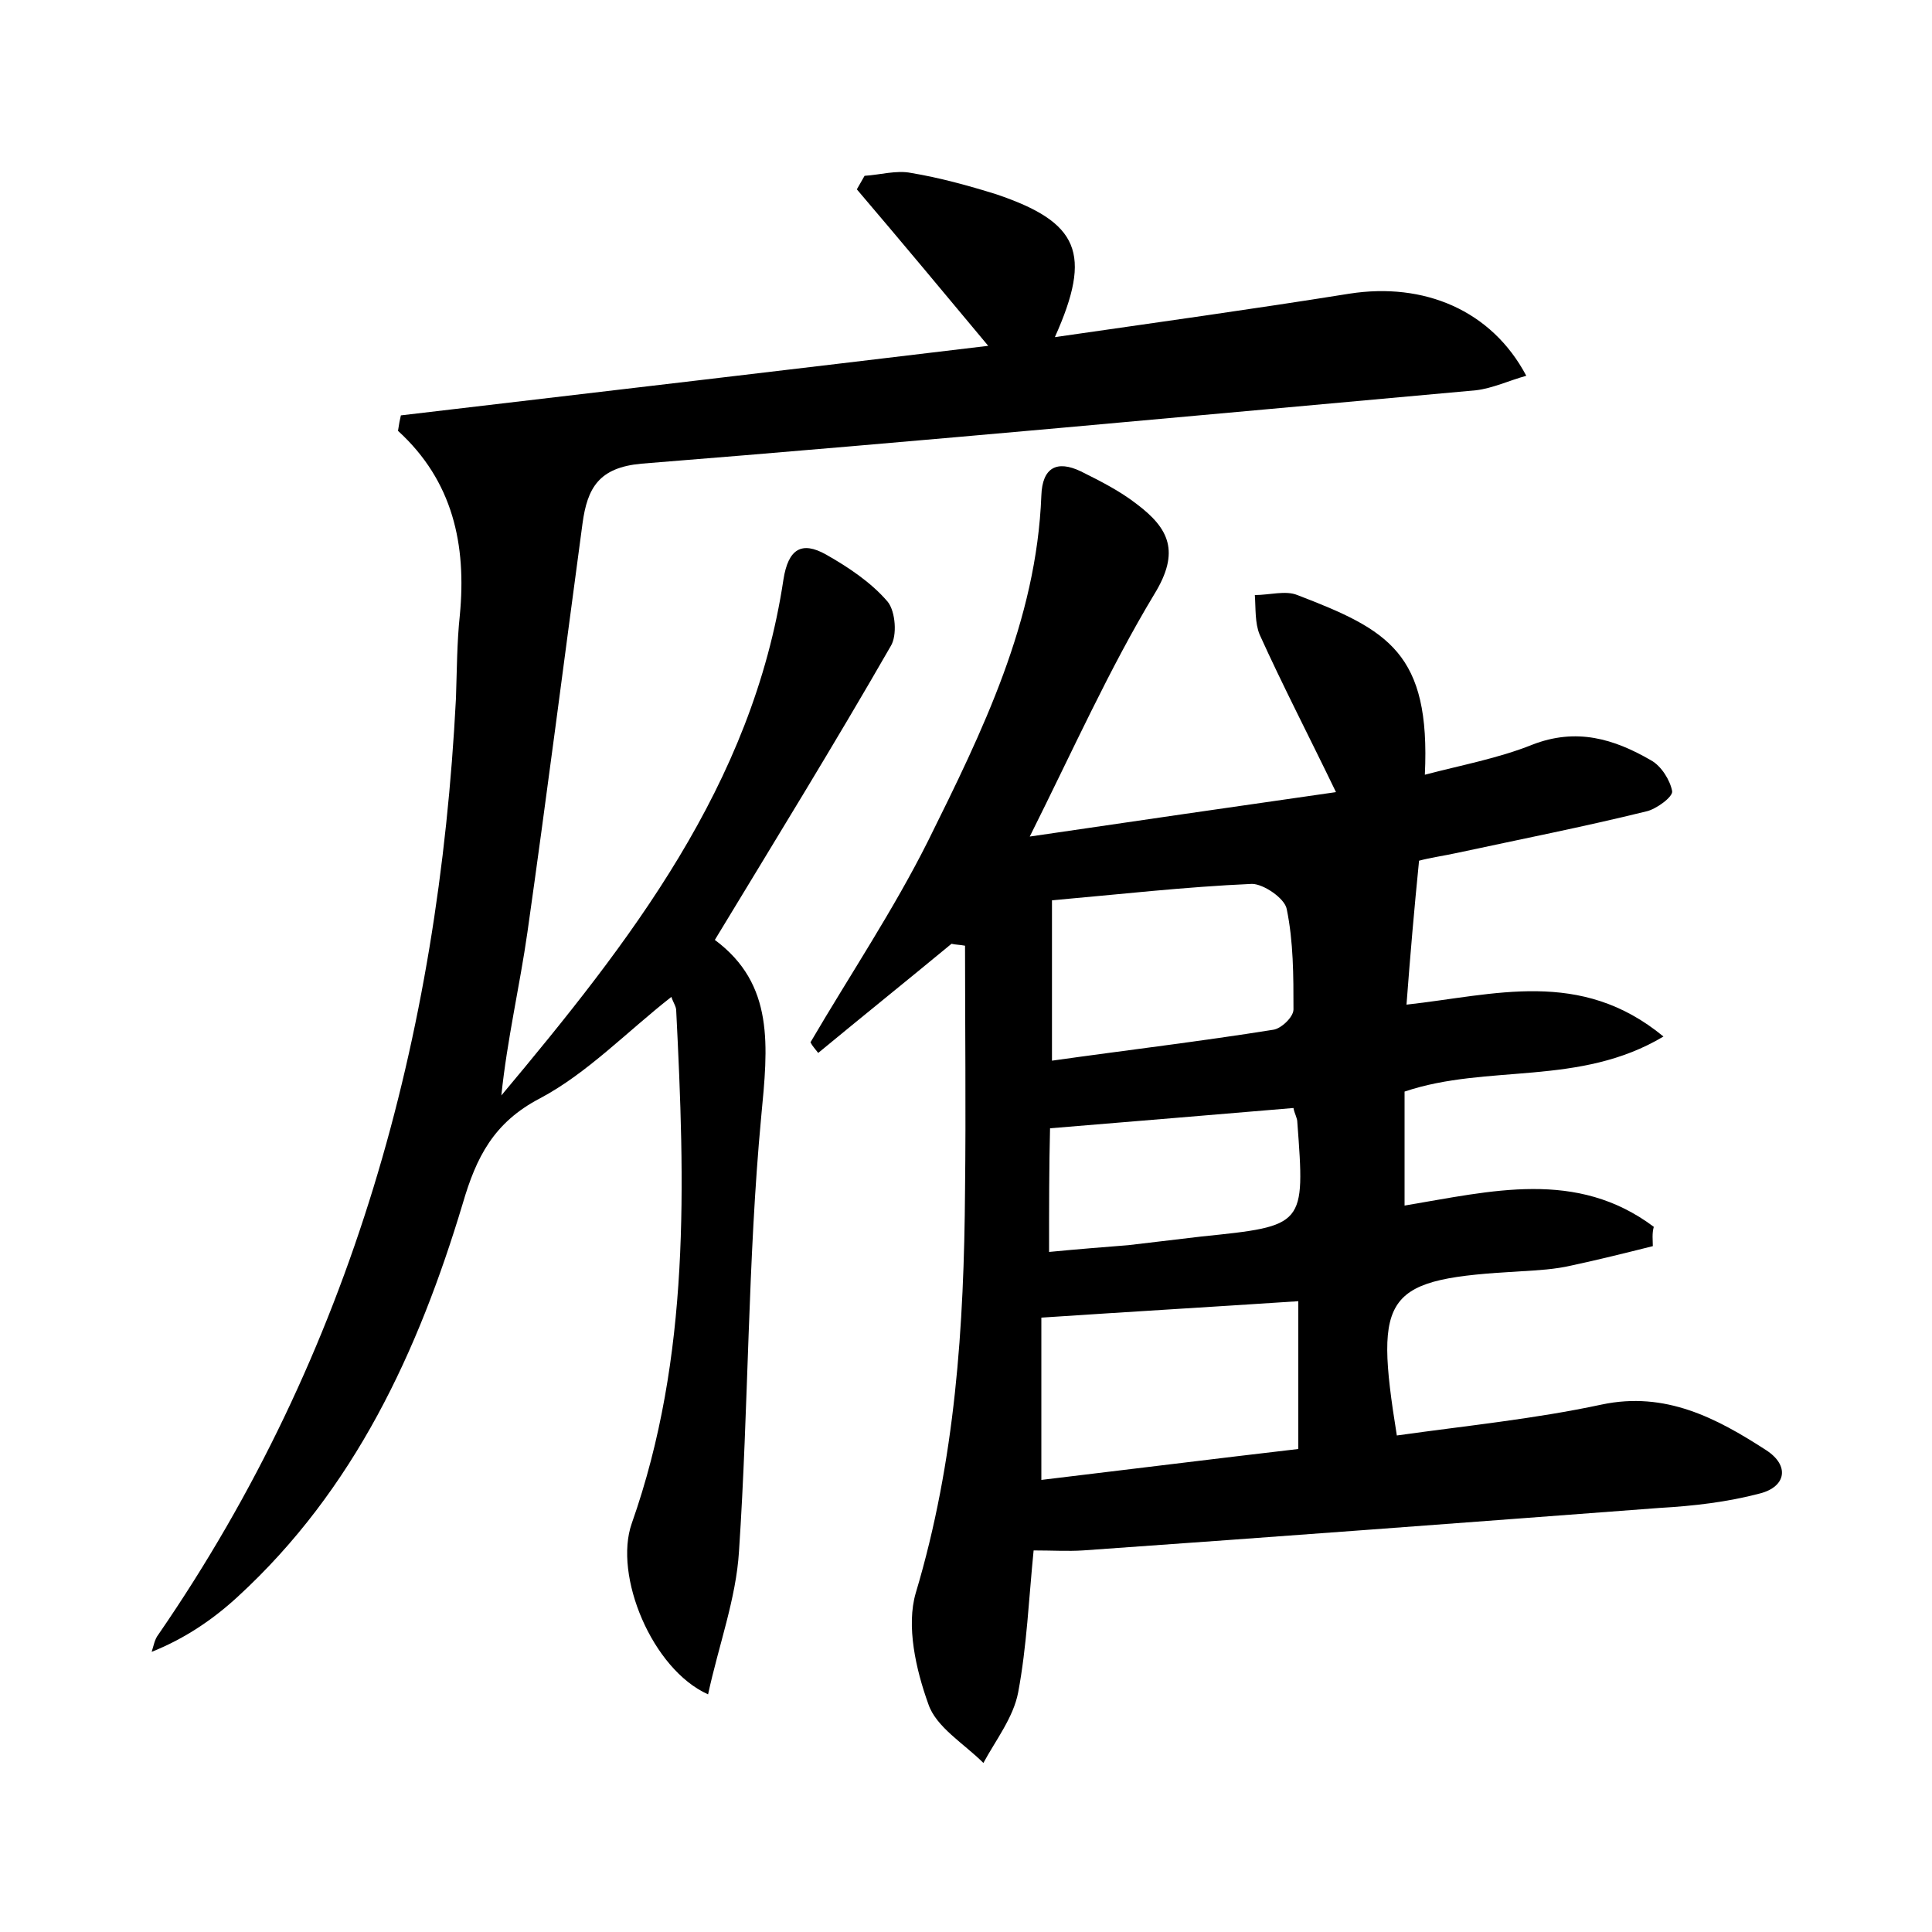 <?xml version="1.0" encoding="utf-8"?>
<!-- Generator: Adobe Illustrator 22.0.0, SVG Export Plug-In . SVG Version: 6.00 Build 0)  -->
<svg version="1.1" id="图层_1" xmlns="http://www.w3.org/2000/svg" xmlns:xlink="http://www.w3.org/1999/xlink" x="0px" y="0px"
	 viewBox="0 0 200 200" style="enable-background:new 0 0 200 200;" xml:space="preserve">
<style type="text/css">
	.st0{fill:#FFFFFF;}
</style>
<g>
	
	<path d="M171.1,129c-2.8,0.7-5.6,1.4-8.4,2c-1.7,0.4-3.5,0.5-5.2,0.6c-14.2,0.8-15.3,2.1-12.9,17c7.1-1,14.2-1.7,21.2-3.2
		c6.6-1.4,11.9,1.4,17,4.7c2.5,1.6,2.1,3.8-0.6,4.5c-3.4,0.9-6.9,1.3-10.4,1.5c-19.9,1.5-39.8,3-59.7,4.4c-1.6,0.1-3.1,0-5.1,0
		c-0.5,5-0.7,9.9-1.6,14.7c-0.5,2.6-2.3,4.9-3.6,7.3c-2-2-4.9-3.7-5.7-6.1c-1.3-3.6-2.3-8.1-1.3-11.5c4.1-13.7,5-27.6,5.1-41.7
		c0.1-8.4,0-16.8,0-25.3c-0.5-0.1-1-0.1-1.4-0.2c-4.6,3.8-9.2,7.5-13.8,11.3c-0.3-0.4-0.6-0.7-0.8-1.1c4.1-7,8.6-13.7,12.2-20.9
		c5.6-11.3,11.2-22.7,11.7-35.7c0.1-2.9,1.6-3.7,4.1-2.5c2,1,4,2,5.8,3.4c3.3,2.5,4.5,4.9,1.8,9.3c-4.7,7.8-8.4,16.1-12.9,25.1
		c10.9-1.6,21.2-3.1,31.7-4.6c-2.8-5.8-5.5-11-7.9-16.3c-0.5-1.2-0.4-2.7-0.5-4.1c1.5,0,3.2-0.5,4.4,0c9.4,3.6,13.8,6,13.2,18.6
		c3.8-1,7.6-1.7,11.1-3.1c4.6-1.8,8.5-0.6,12.3,1.6c1.1,0.6,2,2.1,2.2,3.2c0.1,0.6-1.7,1.9-2.7,2.1c-6.5,1.6-13.1,2.9-19.6,4.3
		c-1.4,0.3-2.8,0.5-3.9,0.8c-0.5,5-0.9,9.6-1.3,14.9c9.1-1,18-3.8,26.6,3.3c-8.7,5.2-18.2,2.8-26.8,5.7c0,3.7,0,7.6,0,11.8
		c9-1.5,17.8-3.8,25.8,2.2C171,127.7,171.1,128.4,171.1,129z M134.4,150c0-5.4,0-10.4,0-15.3c-9.1,0.6-17.6,1.1-26.6,1.7
		c0,5.4,0,10.9,0,16.8C117,152.1,125.8,151,134.4,150z M108.9,109.8c7.8-1.1,15.4-2,22.9-3.2c0.8-0.1,2.1-1.3,2.1-2.1
		c0-3.5,0-7-0.7-10.4c-0.2-1.1-2.4-2.6-3.6-2.6c-6.9,0.3-13.9,1.1-20.7,1.7C108.9,98.7,108.9,104,108.9,109.8z M108.6,129.6
		c3.1-0.3,5.7-0.5,8.2-0.7c2.5-0.3,5.1-0.6,7.6-0.9c10.7-1.1,10.7-1.1,9.9-11.8c0-0.5-0.3-0.9-0.4-1.5c-8.3,0.7-16.7,1.4-25.2,2.1
		C108.6,120.8,108.6,125,108.6,129.6z"/>
	<path d="M41.5,43c20.4-2.4,40.8-4.8,60.8-7.2c-4.5-5.4-9-10.8-13.6-16.2c0.3-0.5,0.5-0.9,0.8-1.4c1.6-0.1,3.3-0.6,4.8-0.3
		c3,0.5,5.9,1.3,8.8,2.2c8.6,2.9,10,6.1,6.1,14.8c10.4-1.5,20.5-2.9,30.5-4.5c7.7-1.2,14.7,1.7,18.3,8.5c-1.8,0.5-3.5,1.3-5.2,1.5
		C124,43,95.2,45.7,66.4,48c-4.4,0.4-5.6,2.5-6.1,6.2c-1.9,14.1-3.7,28.2-5.7,42.3c-0.8,5.6-2.1,11.1-2.7,16.9
		c13.3-15.9,26-32.1,29.2-53.4c0.5-3.2,1.9-4,4.4-2.6c2.3,1.3,4.7,2.9,6.4,4.9c0.8,1,1,3.5,0.3,4.6c-5.8,10.1-11.9,20-18.2,30.4
		c6.2,4.6,5.5,11,4.8,18.3c-1.4,14.9-1.3,30-2.3,45c-0.3,4.9-2.1,9.7-3.2,14.8c-5.8-2.6-9.8-12.3-7.9-17.7
		c6.1-17.3,5.5-35.2,4.6-53.1c0-0.4-0.3-0.8-0.5-1.4c-4.6,3.6-8.7,7.9-13.6,10.5c-4.8,2.5-6.6,6.1-8,10.9
		c-4.6,15.3-11.2,29.6-23.3,40.7c-2.5,2.3-5.4,4.3-8.9,5.7c0.2-0.6,0.3-1.3,0.7-1.8c20.1-29.2,29-61.9,30.8-96.9
		c0.1-2.9,0.1-5.8,0.4-8.6c0.7-7.3-0.7-13.9-6.4-19.1C41.3,43.9,41.4,43.4,41.5,43z"/>
	
	
	
</g>
</svg>
